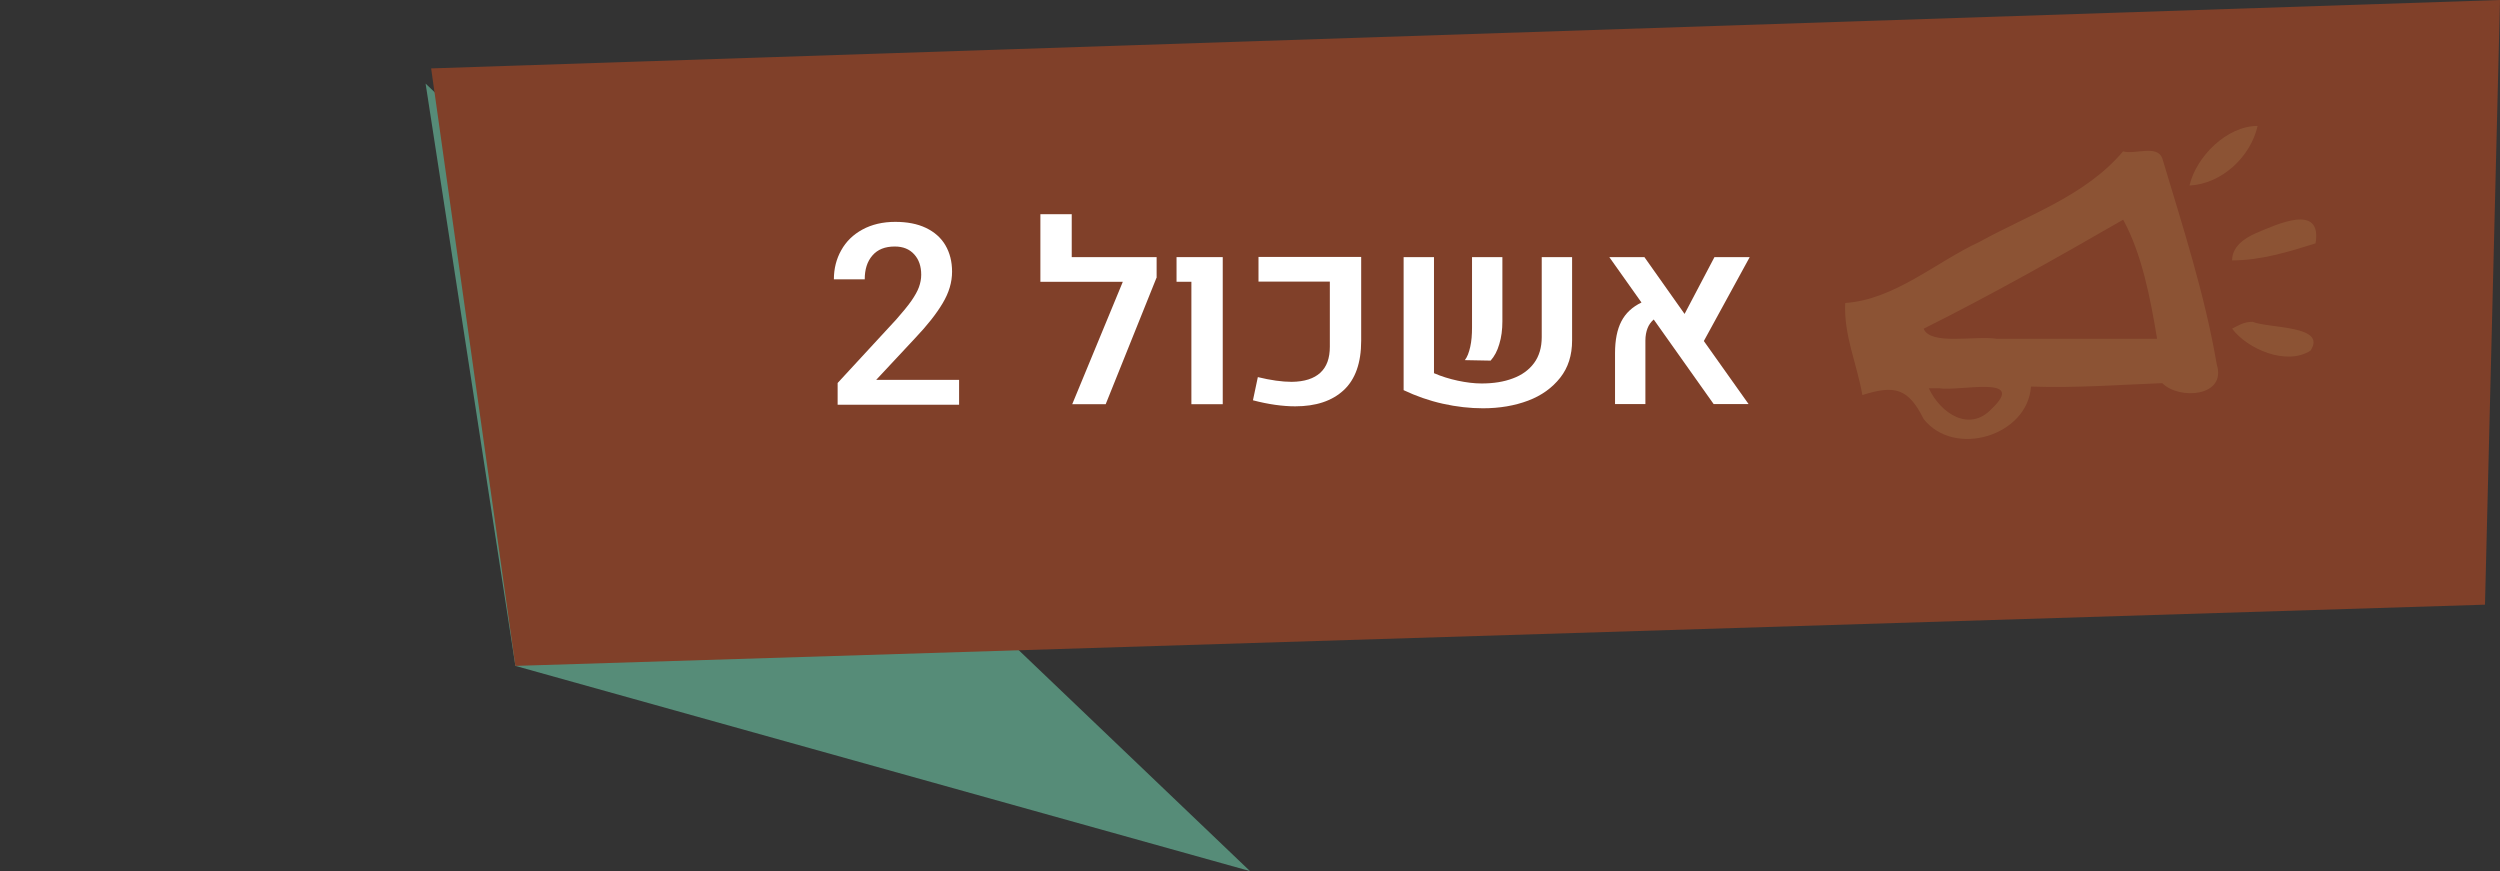 <?xml version="1.0" encoding="UTF-8" standalone="no"?>
<svg
   xmlns:dc="http://purl.org/dc/elements/1.1/"
   xmlns:cc="http://creativecommons.org/ns#"
   xmlns:rdf="http://www.w3.org/1999/02/22-rdf-syntax-ns#"
   xmlns:svg="http://www.w3.org/2000/svg"
   xmlns="http://www.w3.org/2000/svg"
   version="1.1"
   id="svg22288"
   viewBox="0 0 153.14 53.36"
   height="53.36"
   width="153.14">
  <rect x="0" y="0" width="153.14" height="53.36" fill="#333333" stroke="none"/>
  <defs
     id="defs22290" />
  <g
     transform="translate(-273.252,-434.254)"
     id="layer1">
    <polygon
       transform="translate(1391.082,200.374)"
       style="fill:#568c78"
       id="polygon6953"
       points="-1091.76,239 -1086.26,274.67 -1041.26,287.24 "
       class="st947" />
    <polygon
       transform="translate(1391.082,200.374)"
       style="fill:#804029"
       id="polygon6955"
       points="-1086.26,274.67 -1091.42,238.07 -964.69,233.88 -965.61,270.92 "
       class="st948" />
    <g
       transform="translate(1391.082,200.374)"
       id="g6957">
      <path
         style="fill:#ffffff"
         id="path6959"
         d="m -1066.52,258.64 0,-1.3 3.59,-3.89 c 0.39,-0.44 0.7,-0.82 0.92,-1.13 0.22,-0.32 0.38,-0.6 0.47,-0.85 0.09,-0.25 0.14,-0.5 0.14,-0.76 0,-0.52 -0.14,-0.93 -0.43,-1.25 -0.29,-0.32 -0.68,-0.48 -1.19,-0.48 -0.6,0 -1.05,0.18 -1.37,0.55 -0.32,0.37 -0.47,0.85 -0.47,1.46 l -1.89,0 c 0,-0.65 0.15,-1.25 0.45,-1.78 0.3,-0.54 0.73,-0.96 1.3,-1.27 0.57,-0.31 1.24,-0.47 2.01,-0.47 0.73,0 1.36,0.12 1.88,0.37 0.52,0.25 0.92,0.6 1.19,1.06 0.27,0.46 0.41,1 0.41,1.62 0,0.65 -0.19,1.29 -0.58,1.94 -0.38,0.64 -0.94,1.35 -1.68,2.13 l -2.39,2.56 5.08,0 0,1.52 -7.44,0 z"
         class="st946" />
      <path
         style="fill:#ffffff"
         id="path6961"
         d="m -1046.97,250.85 -3.13,7.79 -2.05,0 3.1,-7.5 -5.05,0 0,-4.14 1.92,0 0,2.63 5.2,0 0,1.22 z"
         class="st946" />
      <path
         style="fill:#ffffff"
         id="path6963"
         d="m -1044.85,251.14 -0.91,0 0,-1.51 2.83,0 0,9.01 -1.92,0 0,-7.5 z"
         class="st946" />
      <path
         style="fill:#ffffff"
         id="path6965"
         d="m -1041.08,258.4 0.3,-1.42 c 0.78,0.19 1.48,0.29 2.08,0.29 0.78,-0.01 1.36,-0.2 1.75,-0.56 0.39,-0.36 0.58,-0.89 0.58,-1.59 l 0,-3.99 -4.37,0 0,-1.51 6.29,0 0,5.14 c 0,1.35 -0.36,2.36 -1.07,3.02 -0.71,0.66 -1.7,0.99 -2.97,0.99 -0.77,0 -1.64,-0.12 -2.59,-0.37 z"
         class="st946" />
      <path
         style="fill:#ffffff"
         id="path6967"
         d="m -1029.99,256.74 c 0.46,0.2 0.95,0.35 1.46,0.46 0.52,0.11 1,0.17 1.46,0.17 0.72,0 1.36,-0.1 1.91,-0.31 0.55,-0.2 0.99,-0.52 1.3,-0.94 0.31,-0.42 0.47,-0.95 0.47,-1.59 l 0,-4.9 1.86,0 0,5.11 c 0,0.9 -0.24,1.66 -0.73,2.28 -0.49,0.62 -1.14,1.09 -1.96,1.4 -0.82,0.31 -1.75,0.47 -2.77,0.47 -0.79,0 -1.61,-0.09 -2.46,-0.28 -0.85,-0.19 -1.64,-0.47 -2.4,-0.83 l 0,-8.15 1.86,0 0,7.11 z m 2.22,-1.61 c 0.08,-0.35 0.11,-0.75 0.11,-1.19 l 0,-4.31 1.86,0 0,3.93 c 0,0.52 -0.06,0.98 -0.19,1.4 -0.12,0.42 -0.3,0.75 -0.53,1.01 l -1.58,-0.03 c 0.15,-0.19 0.25,-0.46 0.33,-0.81 z"
         class="st946" />
      <path
         style="fill:#ffffff"
         id="path6969"
         d="m -1013.46,254.77 2.74,3.86 -2.14,0 -3.67,-5.18 c -0.17,0.15 -0.3,0.33 -0.38,0.54 -0.08,0.21 -0.13,0.46 -0.13,0.75 l 0,3.89 -1.86,0 0,-3.11 c 0,-0.81 0.13,-1.46 0.39,-1.96 0.26,-0.5 0.67,-0.88 1.23,-1.15 l -1.97,-2.78 2.15,0 2.46,3.48 1.83,-3.48 2.16,0 -2.81,5.14 z"
         class="st946" />
    </g>
    <g
       style="opacity:1"
       class="st938"
       transform="matrix(0.427,0,0,0.427,1541.331,534.55)"
       id="g4679-4-9_2_">
      <path
         style="opacity:1;fill:#8c5334;fill-opacity:1"
         d="m -2655.64,-208.27 c 4.64,-0.23 8.78,-4.14 9.77,-8.55 -4.41,0 -8.81,4.4 -9.77,8.55 z m 3.91,25.66 c -1.71,-10.02 -4.89,-19.81 -7.82,-29.58 -0.75,-1.97 -3.91,-0.49 -5.62,-0.98 -5.39,6.37 -13.44,9.04 -20.54,12.95 -6.35,2.95 -12.22,8.31 -19.32,8.8 -0.23,4.64 1.71,8.81 2.46,13.21 4.64,-1.48 6.6,-0.98 8.78,3.42 4.4,5.62 14.92,2.44 15.41,-4.64 6.35,0.23 12.72,-0.26 18.83,-0.49 2.44,2.44 9.27,1.95 7.82,-2.69 z m -32.27,6.35 c -3.18,3.42 -7.33,0.73 -9.04,-2.93 l 1.45,0 c 2.96,0.49 12.72,-1.97 7.59,2.93 z m 0.73,-10.02 c -3.16,-0.49 -9.53,0.98 -10.51,-1.45 9.79,-4.89 19.32,-10.28 28.62,-15.64 2.67,4.87 3.91,11.24 4.87,17.09 l -22.98,0 z"
         class="st939"
         id="path6-3-7_2_" />
      <path
         style="opacity:1;fill:#8c5334;fill-opacity:1"
         d="m -2646.11,-201.44 c -1.71,0.75 -3.42,1.97 -3.42,3.91 4.14,0 8.06,-1.22 11.97,-2.44 0.98,-5.87 -5.62,-2.68 -8.55,-1.47 z m -0.49,12.72 c -1.22,0 -1.97,0.49 -2.93,0.98 2.18,2.93 7.8,5.36 11.24,3.16 2.44,-3.65 -5.87,-3.16 -8.31,-4.14 z"
         class="st939"
         id="path10-3-4_2_" />
    </g>
  </g>
</svg>
